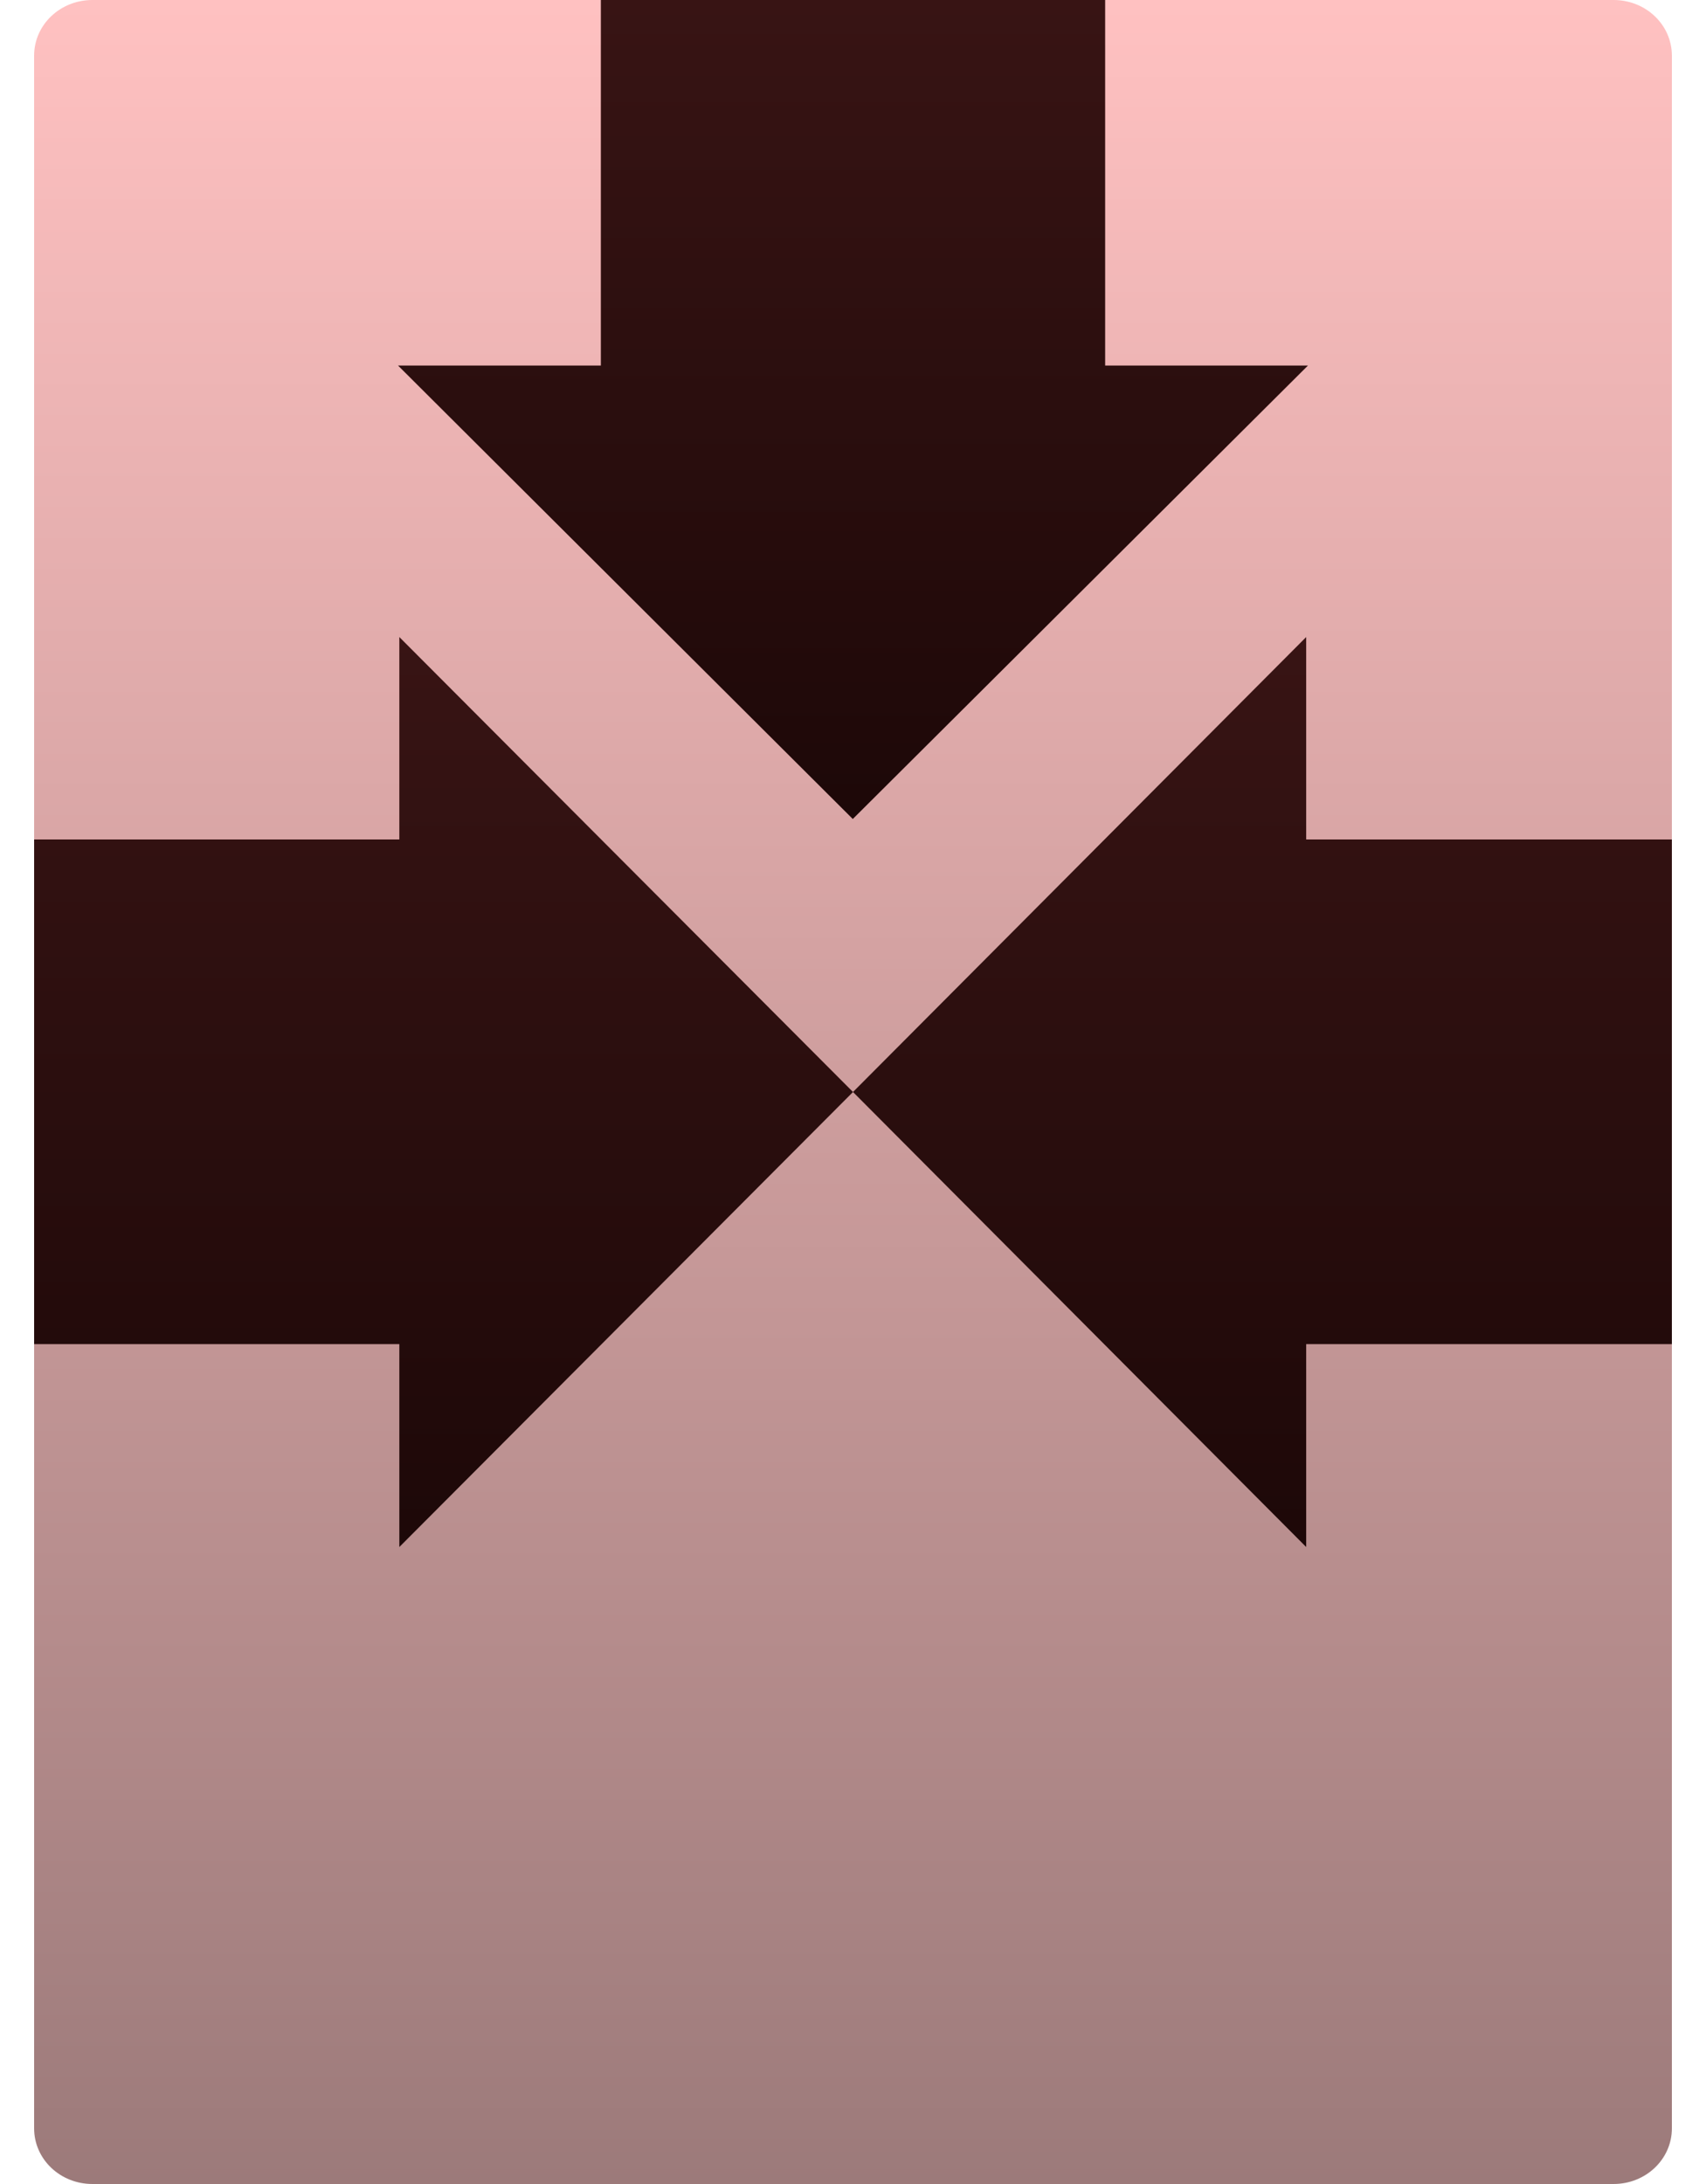 <svg width="25" height="32" viewBox="0 0 25 32" fill="none" xmlns="http://www.w3.org/2000/svg">
<path d="M23.646 32H1.354C0.883 32 0.5 31.638 0.5 31.184V0.816C0.5 0.362 0.883 0 1.354 0H23.646C24.117 0 24.5 0.362 24.5 0.816V31.184C24.5 31.638 24.117 32 23.646 32Z" fill="url(#paint0_linear_388_803)"/>
<path d="M12.5 16L5.852 9.334V12.3H0.5V19.694H5.852V22.667L12.5 16Z" fill="url(#paint1_linear_388_803)"/>
<path d="M12.5 16L19.141 9.334V12.3H24.5V19.694H19.141V22.667L12.5 16Z" fill="url(#paint2_linear_388_803)"/>
<path d="M12.497 12L5.833 5.356H8.805V0H16.195V5.356H19.167L12.497 12Z" fill="url(#paint3_linear_388_803)"/>
<defs>
<linearGradient id="paint0_linear_388_803" x1="12.5" y1="0" x2="12.5" y2="32" gradientUnits="userSpaceOnUse">
<stop stop-color="#FFC1C1"/>
<stop offset="1" stop-color="#9C7A7A"/>
</linearGradient>
<linearGradient id="paint1_linear_388_803" x1="6.5" y1="9.334" x2="6.5" y2="22.667" gradientUnits="userSpaceOnUse">
<stop stop-color="#381414"/>
<stop offset="1" stop-color="#1D0808"/>
</linearGradient>
<linearGradient id="paint2_linear_388_803" x1="18.5" y1="9.334" x2="18.5" y2="22.667" gradientUnits="userSpaceOnUse">
<stop stop-color="#381414"/>
<stop offset="1" stop-color="#1D0808"/>
</linearGradient>
<linearGradient id="paint3_linear_388_803" x1="12.5" y1="0" x2="12.5" y2="12" gradientUnits="userSpaceOnUse">
<stop stop-color="#381414"/>
<stop offset="1" stop-color="#1D0808"/>
</linearGradient>
</defs>
</svg>
